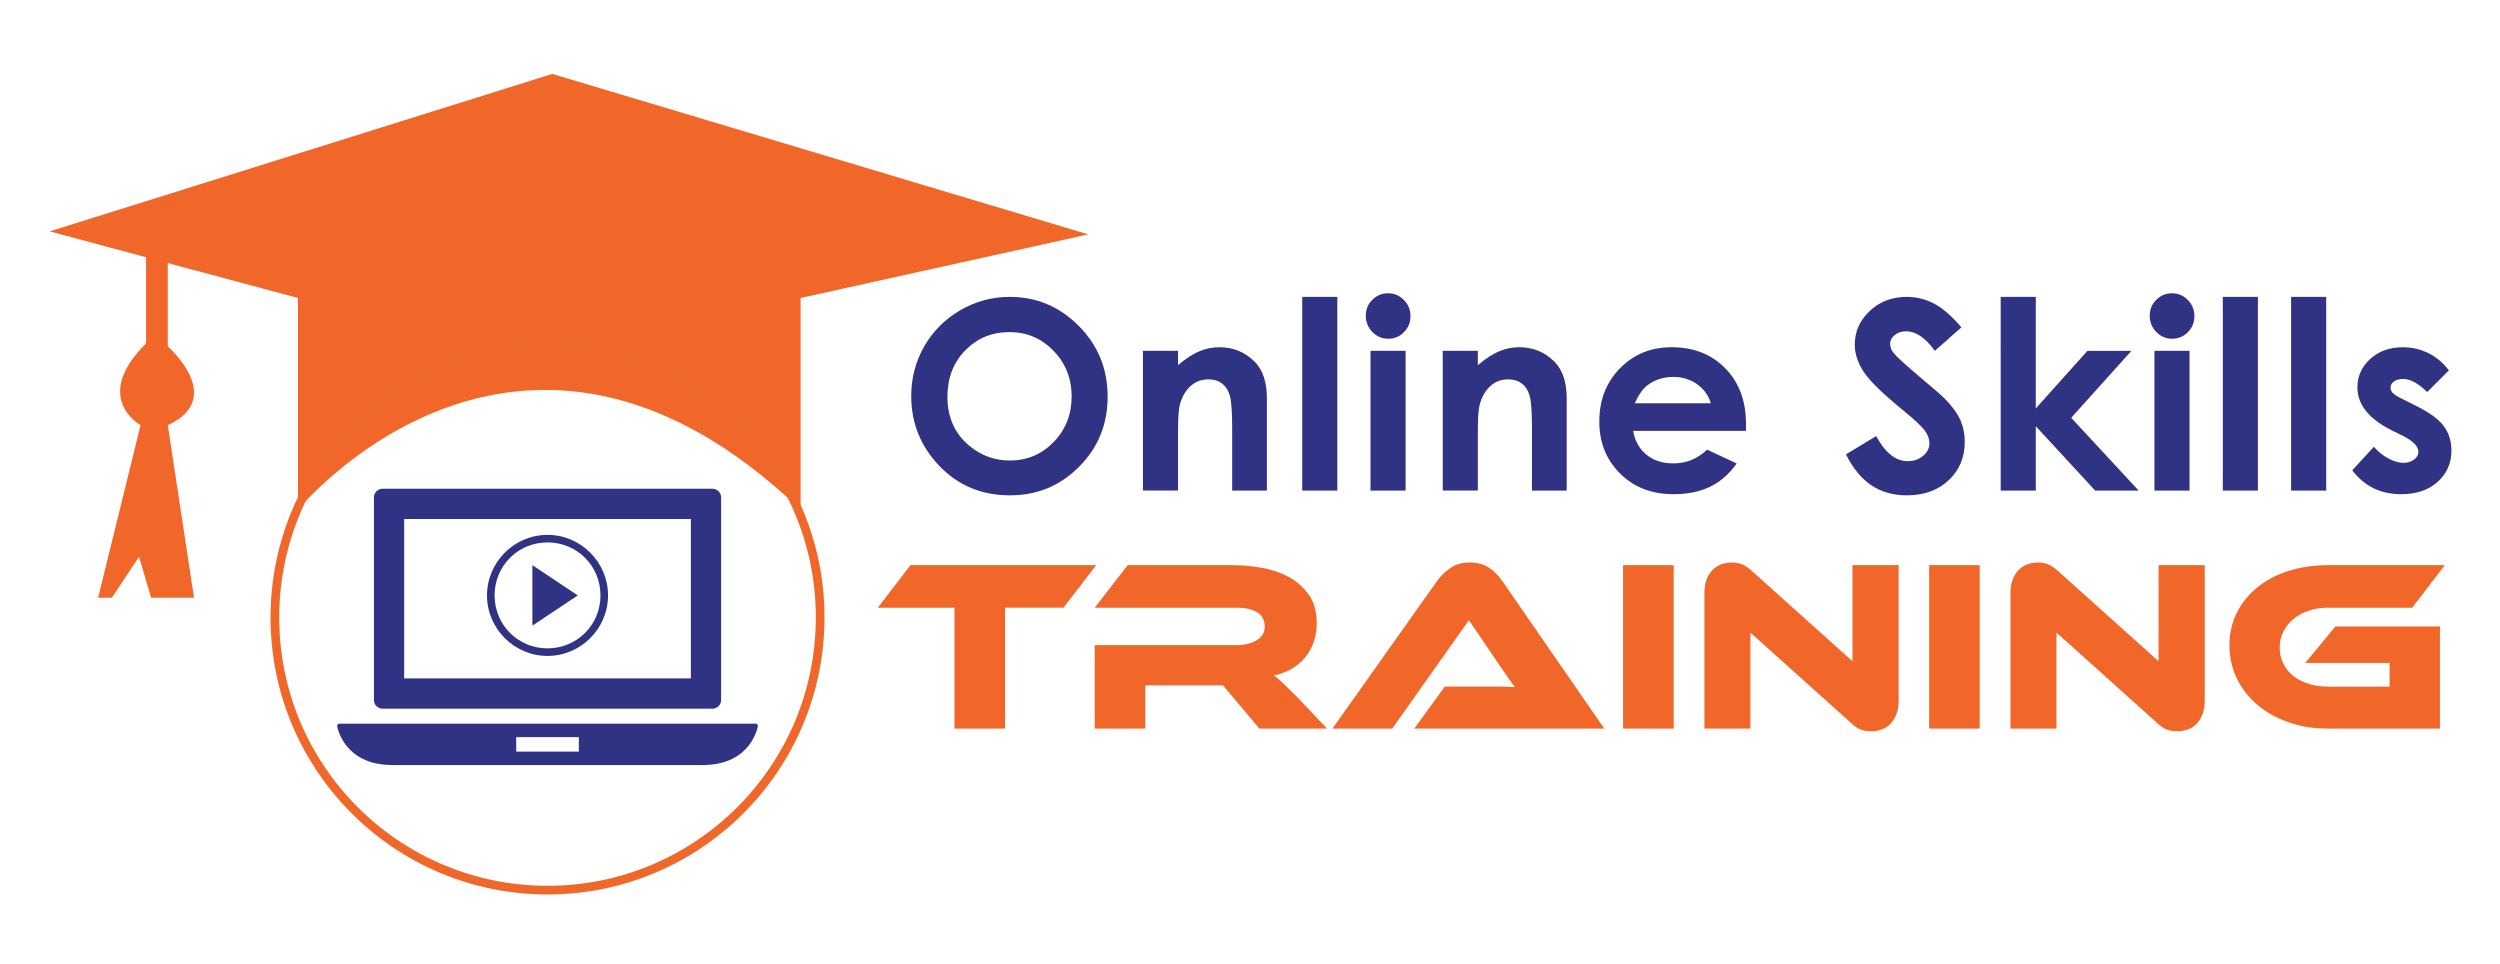 <?xml version="1.0" encoding="utf-8"?>
<!-- Generator: Adobe Illustrator 16.0.0, SVG Export Plug-In . SVG Version: 6.00 Build 0)  -->
<!DOCTYPE svg PUBLIC "-//W3C//DTD SVG 1.1//EN" "http://www.w3.org/Graphics/SVG/1.1/DTD/svg11.dtd">
<svg version="1.1" id="Layer_1" xmlns="http://www.w3.org/2000/svg" xmlns:xlink="http://www.w3.org/1999/xlink" x="0px" y="0px"
	 width="288px" height="111px" viewBox="0 0 288 111" enable-background="new 0 0 288 111" xml:space="preserve">
<path fill="#F16729" d="M92.229,34.328L125.361,27L63.627,8.514L5.724,26.654l28.601,7.674v24.394c0,0,25.463-31.064,57.903,0
	V34.328z"/>
<path fill="#F16729" d="M19.328,29.095v10.812c0,0,6.805,5.93,0,9.072l3.024,19.882h-4.941l-1.394-4.714l-3.138,4.714h-1.577
	l4.887-19.882c0,0-5.697-3.143,0.638-9.418V27.524l4.768-1.043L19.328,29.095z"/>
<path fill="none" stroke="#F06829" stroke-miterlimit="10" d="M94.482,71.135c0,17.354-14.063,31.407-31.408,31.407
	c-17.349,0-31.408-14.054-31.408-31.407c0-17.347,14.059-31.406,31.408-31.406C80.418,39.729,94.482,53.788,94.482,71.135z"/>
<g>
	<g>
		<path fill="#303283" d="M87.248,83.448c-0.044-0.05-0.114-0.079-0.188-0.079H39.088c-0.074,0-0.143,0.029-0.188,0.079
			c-0.044,0.06-0.064,0.129-0.06,0.197c0.01,0.05,0.731,4.487,6.35,4.487h35.766c5.619,0,6.34-4.438,6.35-4.487
			C87.317,83.577,87.292,83.508,87.248,83.448z M66.682,86.581h-7.215v-1.66h7.215V86.581z"/>
		<path fill="#303283" d="M44.069,81.64h38.009c0.549,0,0.994-0.444,0.994-0.998V57.301c0-0.549-0.445-0.998-0.994-0.998H44.069
			c-0.548,0-0.993,0.449-0.993,0.998v23.341C43.076,81.195,43.521,81.64,44.069,81.64z M46.56,59.789h33.028v18.362H46.56V59.789
			L46.56,59.789z"/>
	</g>
</g>
<path fill="#303283" d="M63.074,62.486c3.399,0,6.103,2.698,6.103,6.108c0,3.39-2.703,6.098-6.103,6.098
	c-3.4,0-6.098-2.708-6.098-6.098C56.977,65.185,59.674,62.486,63.074,62.486z M63.074,61.617c-3.834,0-6.972,3.143-6.972,6.978
	c0,3.824,3.138,6.967,6.972,6.967s6.972-3.143,6.972-6.967C70.046,64.76,66.909,61.617,63.074,61.617L63.074,61.617z"/>
<path fill="#303283" d="M61.33,65.105v6.968l5.228-3.479L61.33,65.105z"/>
<g>
	<path fill="#303283" d="M116.328,34.2c3.079,0,5.727,1.117,7.946,3.345c2.214,2.229,3.326,4.946,3.326,8.153
		c0,3.177-1.097,5.866-3.281,8.064c-2.189,2.199-4.837,3.301-7.96,3.301c-3.266,0-5.984-1.131-8.144-3.39
		c-2.164-2.258-3.241-4.941-3.241-8.05c0-2.08,0.504-3.993,1.507-5.742c1.008-1.744,2.392-3.128,4.156-4.151
		C112.399,34.713,114.297,34.2,116.328,34.2z M116.288,38.256c-2.021,0-3.711,0.702-5.084,2.1c-1.374,1.398-2.061,3.183-2.061,5.342
		c0,2.407,0.865,4.314,2.594,5.712c1.344,1.097,2.881,1.641,4.62,1.641c1.967,0,3.637-0.707,5.021-2.13
		c1.384-1.418,2.075-3.172,2.075-5.253c0-2.07-0.697-3.824-2.09-5.262C119.97,38.973,118.28,38.256,116.288,38.256z"/>
	<path fill="#303283" d="M131.666,40.416h4.042v1.65c0.914-0.771,1.744-1.31,2.485-1.611c0.746-0.301,1.507-0.455,2.283-0.455
		c1.596,0,2.95,0.558,4.067,1.67c0.934,0.949,1.403,2.353,1.403,4.206v10.638h-3.997v-7.051c0-1.917-0.084-3.197-0.257-3.825
		c-0.173-0.633-0.469-1.112-0.904-1.443c-0.425-0.331-0.954-0.494-1.581-0.494c-0.82,0-1.522,0.271-2.105,0.82
		c-0.588,0.548-0.993,1.304-1.221,2.268c-0.119,0.504-0.173,1.591-0.173,3.266v6.458h-4.042V40.416z"/>
	<path fill="#303283" d="M150.016,34.2h4.042v22.315h-4.042V34.2z"/>
	<path fill="#303283" d="M159.908,33.785c0.702,0,1.314,0.257,1.818,0.771c0.515,0.514,0.762,1.136,0.762,1.863
		c0,0.721-0.247,1.334-0.751,1.843c-0.505,0.509-1.107,0.761-1.799,0.761c-0.722,0-1.334-0.257-1.839-0.776
		c-0.504-0.519-0.761-1.146-0.761-1.888c0-0.707,0.247-1.314,0.751-1.818S159.197,33.785,159.908,33.785z M157.883,40.416h4.042
		v16.099h-4.042V40.416z"/>
	<path fill="#303283" d="M166.204,40.416h4.042v1.65c0.909-0.771,1.739-1.31,2.49-1.611c0.741-0.301,1.502-0.455,2.283-0.455
		c1.591,0,2.945,0.558,4.062,1.67c0.93,0.949,1.403,2.353,1.403,4.206v10.638h-4.002v-7.051c0-1.917-0.079-3.197-0.257-3.825
		c-0.168-0.633-0.465-1.112-0.899-1.443c-0.426-0.331-0.949-0.494-1.582-0.494c-0.82,0-1.521,0.271-2.104,0.82
		c-0.583,0.548-0.998,1.304-1.216,2.268c-0.128,0.504-0.178,1.591-0.178,3.266v6.458h-4.042V40.416z"/>
	<path fill="#303283" d="M201.13,49.637h-12.986c0.188,1.142,0.692,2.051,1.503,2.728c0.82,0.677,1.857,1.018,3.122,1.018
		c1.503,0,2.797-0.534,3.885-1.586l3.409,1.596c-0.85,1.206-1.868,2.095-3.054,2.673s-2.589,0.865-4.21,0.865
		c-2.53,0-4.586-0.796-6.177-2.392c-1.592-1.591-2.382-3.587-2.382-5.984c0-2.456,0.79-4.497,2.372-6.118
		c1.591-1.625,3.567-2.436,5.959-2.436c2.53,0,4.596,0.811,6.187,2.436c1.592,1.621,2.382,3.765,2.382,6.429L201.13,49.637z
		 M197.088,46.455c-0.267-0.899-0.801-1.631-1.581-2.194c-0.791-0.558-1.7-0.84-2.738-0.84c-1.126,0-2.114,0.316-2.965,0.944
		c-0.533,0.395-1.027,1.092-1.482,2.09H197.088z"/>
	<path fill="#303283" d="M225.955,37.708l-3.063,2.708c-1.077-1.497-2.174-2.249-3.301-2.249c-0.543,0-0.988,0.144-1.324,0.435
		c-0.355,0.292-0.523,0.618-0.523,0.983s0.118,0.711,0.365,1.038c0.336,0.435,1.354,1.364,3.044,2.797
		c1.581,1.319,2.54,2.154,2.876,2.5c0.84,0.85,1.433,1.66,1.789,2.431c0.346,0.776,0.523,1.621,0.523,2.54
		c0,1.789-0.612,3.262-1.848,4.428c-1.235,1.161-2.847,1.744-4.833,1.744c-1.552,0-2.905-0.38-4.052-1.141
		c-1.156-0.756-2.135-1.952-2.955-3.578l3.479-2.105c1.048,1.927,2.254,2.886,3.617,2.886c0.712,0,1.314-0.203,1.799-0.618
		s0.722-0.895,0.722-1.438c0-0.494-0.178-0.988-0.544-1.478c-0.365-0.494-1.176-1.25-2.421-2.268
		c-2.372-1.932-3.904-3.424-4.596-4.472c-0.691-1.052-1.038-2.1-1.038-3.147c0-1.507,0.573-2.802,1.729-3.884
		c1.146-1.082,2.57-1.621,4.26-1.621c1.087,0,2.125,0.252,3.104,0.756C223.742,35.46,224.81,36.374,225.955,37.708z"/>
	<path fill="#303283" d="M230.481,34.2h4.043v12.853l5.949-6.636h5.069l-6.938,7.713l7.768,8.385h-5.01l-6.839-7.417v7.417h-4.043
		V34.2z"/>
	<path fill="#303283" d="M250.218,33.785c0.702,0,1.314,0.257,1.818,0.771c0.504,0.514,0.761,1.136,0.761,1.863
		c0,0.721-0.247,1.334-0.751,1.843c-0.504,0.509-1.106,0.761-1.799,0.761c-0.721,0-1.334-0.257-1.838-0.776
		c-0.504-0.519-0.761-1.146-0.761-1.888c0-0.707,0.247-1.314,0.751-1.818S249.506,33.785,250.218,33.785z M248.192,40.416h4.042
		v16.099h-4.042V40.416z"/>
	<path fill="#303283" d="M256.068,34.2h4.042v22.315h-4.042V34.2z"/>
	<path fill="#303283" d="M263.936,34.2h4.042v22.315h-4.042V34.2z"/>
	<path fill="#303283" d="M282.109,42.665l-2.5,2.5c-1.018-1.003-1.937-1.507-2.768-1.507c-0.454,0-0.81,0.094-1.067,0.287
		c-0.257,0.192-0.385,0.43-0.385,0.721c0,0.212,0.089,0.415,0.247,0.598c0.158,0.183,0.563,0.43,1.205,0.746l1.482,0.741
		c1.552,0.766,2.629,1.551,3.212,2.352c0.584,0.8,0.87,1.734,0.87,2.812c0,1.428-0.523,2.624-1.571,3.583
		c-1.058,0.954-2.461,1.434-4.229,1.434c-2.353,0-4.221-0.915-5.624-2.753l2.491-2.708c0.474,0.554,1.027,0.999,1.66,1.339
		c0.632,0.341,1.205,0.509,1.699,0.509c0.524,0,0.959-0.128,1.285-0.385c0.326-0.252,0.484-0.548,0.484-0.885
		c0-0.623-0.583-1.23-1.76-1.823l-1.363-0.677c-2.6-1.314-3.904-2.955-3.904-4.932c0-1.27,0.494-2.357,1.473-3.261
		c0.979-0.899,2.233-1.354,3.766-1.354c1.048,0,2.026,0.232,2.955,0.687C280.687,41.147,281.468,41.81,282.109,42.665z"/>
</g>
<g>
	<g>
		<path fill="#F16729" d="M126.28,65.105l-3.771,4.902h-6.73v13.925h-5.821V70.008h-8.84l3.77-4.902H126.28z"/>
		<path fill="#F16729" d="M152.872,83.933h-7.795l-4.19-4.981h-8.949v4.981h-5.826v-9.616h16.376c0.899,0,1.66-0.188,2.283-0.563
			c0.618-0.375,0.929-0.899,0.929-1.552c0-0.73-0.286-1.284-0.845-1.65c-0.563-0.355-1.354-0.543-2.367-0.543h-16.376l3.795-4.902
			h12.102c1.067,0,2.179,0.099,3.321,0.297c1.146,0.197,2.188,0.554,3.123,1.058c0.941,0.504,1.712,1.195,2.325,2.056
			c0.612,0.859,0.909,1.967,0.909,3.32c0,0.731-0.109,1.423-0.337,2.085c-0.227,0.652-0.543,1.245-0.968,1.77
			c-0.425,0.523-0.939,0.969-1.552,1.334c-0.605,0.365-1.297,0.623-2.063,0.781c0.316,0.236,0.672,0.553,1.067,0.929
			c0.396,0.375,0.919,0.89,1.579,1.542L152.872,83.933z"/>
		<path fill="#F16729" d="M162.923,83.933l3.509-4.833h4.733c0.563,0,1.146,0,1.759,0c0.604,0,1.137,0.02,1.592,0.05
			c-0.267-0.336-0.573-0.761-0.919-1.275c-0.347-0.514-0.683-0.998-0.999-1.452l-3.38-4.981l-8.835,12.492h-6.888l12.066-17.019
			c0.396-0.543,0.89-1.037,1.492-1.463c0.603-0.435,1.364-0.651,2.283-0.651c0.88,0,1.621,0.207,2.204,0.603
			c0.593,0.405,1.097,0.909,1.512,1.512l11.761,17.019H162.923z"/>
		<path fill="#F16729" d="M192.809,83.933h-5.831V65.105h5.831V83.933z"/>
		<path fill="#F16729" d="M215.51,84.249c-0.376,0-0.741-0.06-1.107-0.188c-0.365-0.118-0.771-0.395-1.226-0.83l-11.533-10.356
			v11.059h-5.297V68.317c0-0.622,0.089-1.156,0.267-1.601c0.178-0.455,0.415-0.82,0.712-1.097c0.286-0.287,0.622-0.494,1.008-0.623
			s0.781-0.197,1.196-0.197c0.355,0,0.721,0.059,1.087,0.188c0.365,0.118,0.78,0.396,1.245,0.83l11.543,10.357V65.105h5.317v15.596
			c0,0.622-0.089,1.156-0.268,1.601c-0.178,0.455-0.415,0.82-0.701,1.117c-0.297,0.286-0.633,0.504-1.028,0.632
			C216.33,84.18,215.925,84.249,215.51,84.249z"/>
		<path fill="#F16729" d="M228.061,83.933h-5.821V65.105h5.821V83.933z"/>
		<path fill="#F16729" d="M250.781,84.249c-0.386,0-0.751-0.06-1.117-0.188c-0.365-0.118-0.771-0.395-1.225-0.83l-11.534-10.356
			v11.059h-5.297V68.317c0-0.622,0.089-1.156,0.267-1.601c0.179-0.455,0.415-0.82,0.712-1.097c0.286-0.287,0.623-0.494,1.008-0.623
			c0.386-0.129,0.781-0.197,1.196-0.197c0.355,0,0.722,0.059,1.087,0.188c0.365,0.118,0.78,0.396,1.245,0.83l11.543,10.357V65.105
			h5.317v15.596c0,0.622-0.089,1.156-0.267,1.601c-0.179,0.455-0.415,0.82-0.702,1.117c-0.297,0.286-0.633,0.504-1.027,0.632
			C251.592,84.18,251.187,84.249,250.781,84.249z"/>
		<path fill="#F16729" d="M269.035,72.172h12.047v11.761h-12.917c-1.631,0-3.143-0.237-4.526-0.731
			c-1.394-0.484-2.589-1.156-3.587-2.006c-1.009-0.86-1.799-1.868-2.372-3.044c-0.563-1.166-0.851-2.441-0.851-3.815
			c0-1.363,0.287-2.618,0.851-3.755c0.573-1.137,1.363-2.105,2.372-2.926c0.998-0.811,2.193-1.442,3.587-1.888
			c1.384-0.435,2.896-0.662,4.526-0.662h13.48l-3.766,4.902h-9.715c-0.78,0-1.521,0.108-2.194,0.336
			c-0.672,0.228-1.265,0.543-1.759,0.959c-0.494,0.415-0.89,0.898-1.166,1.452c-0.287,0.544-0.425,1.166-0.425,1.839
			c0,0.672,0.138,1.294,0.415,1.848c0.267,0.554,0.652,1.027,1.146,1.423c0.494,0.386,1.087,0.692,1.759,0.909
			c0.682,0.218,1.423,0.326,2.224,0.326h7.115v-2.728h-9.725L269.035,72.172z"/>
	</g>
</g>
</svg>

